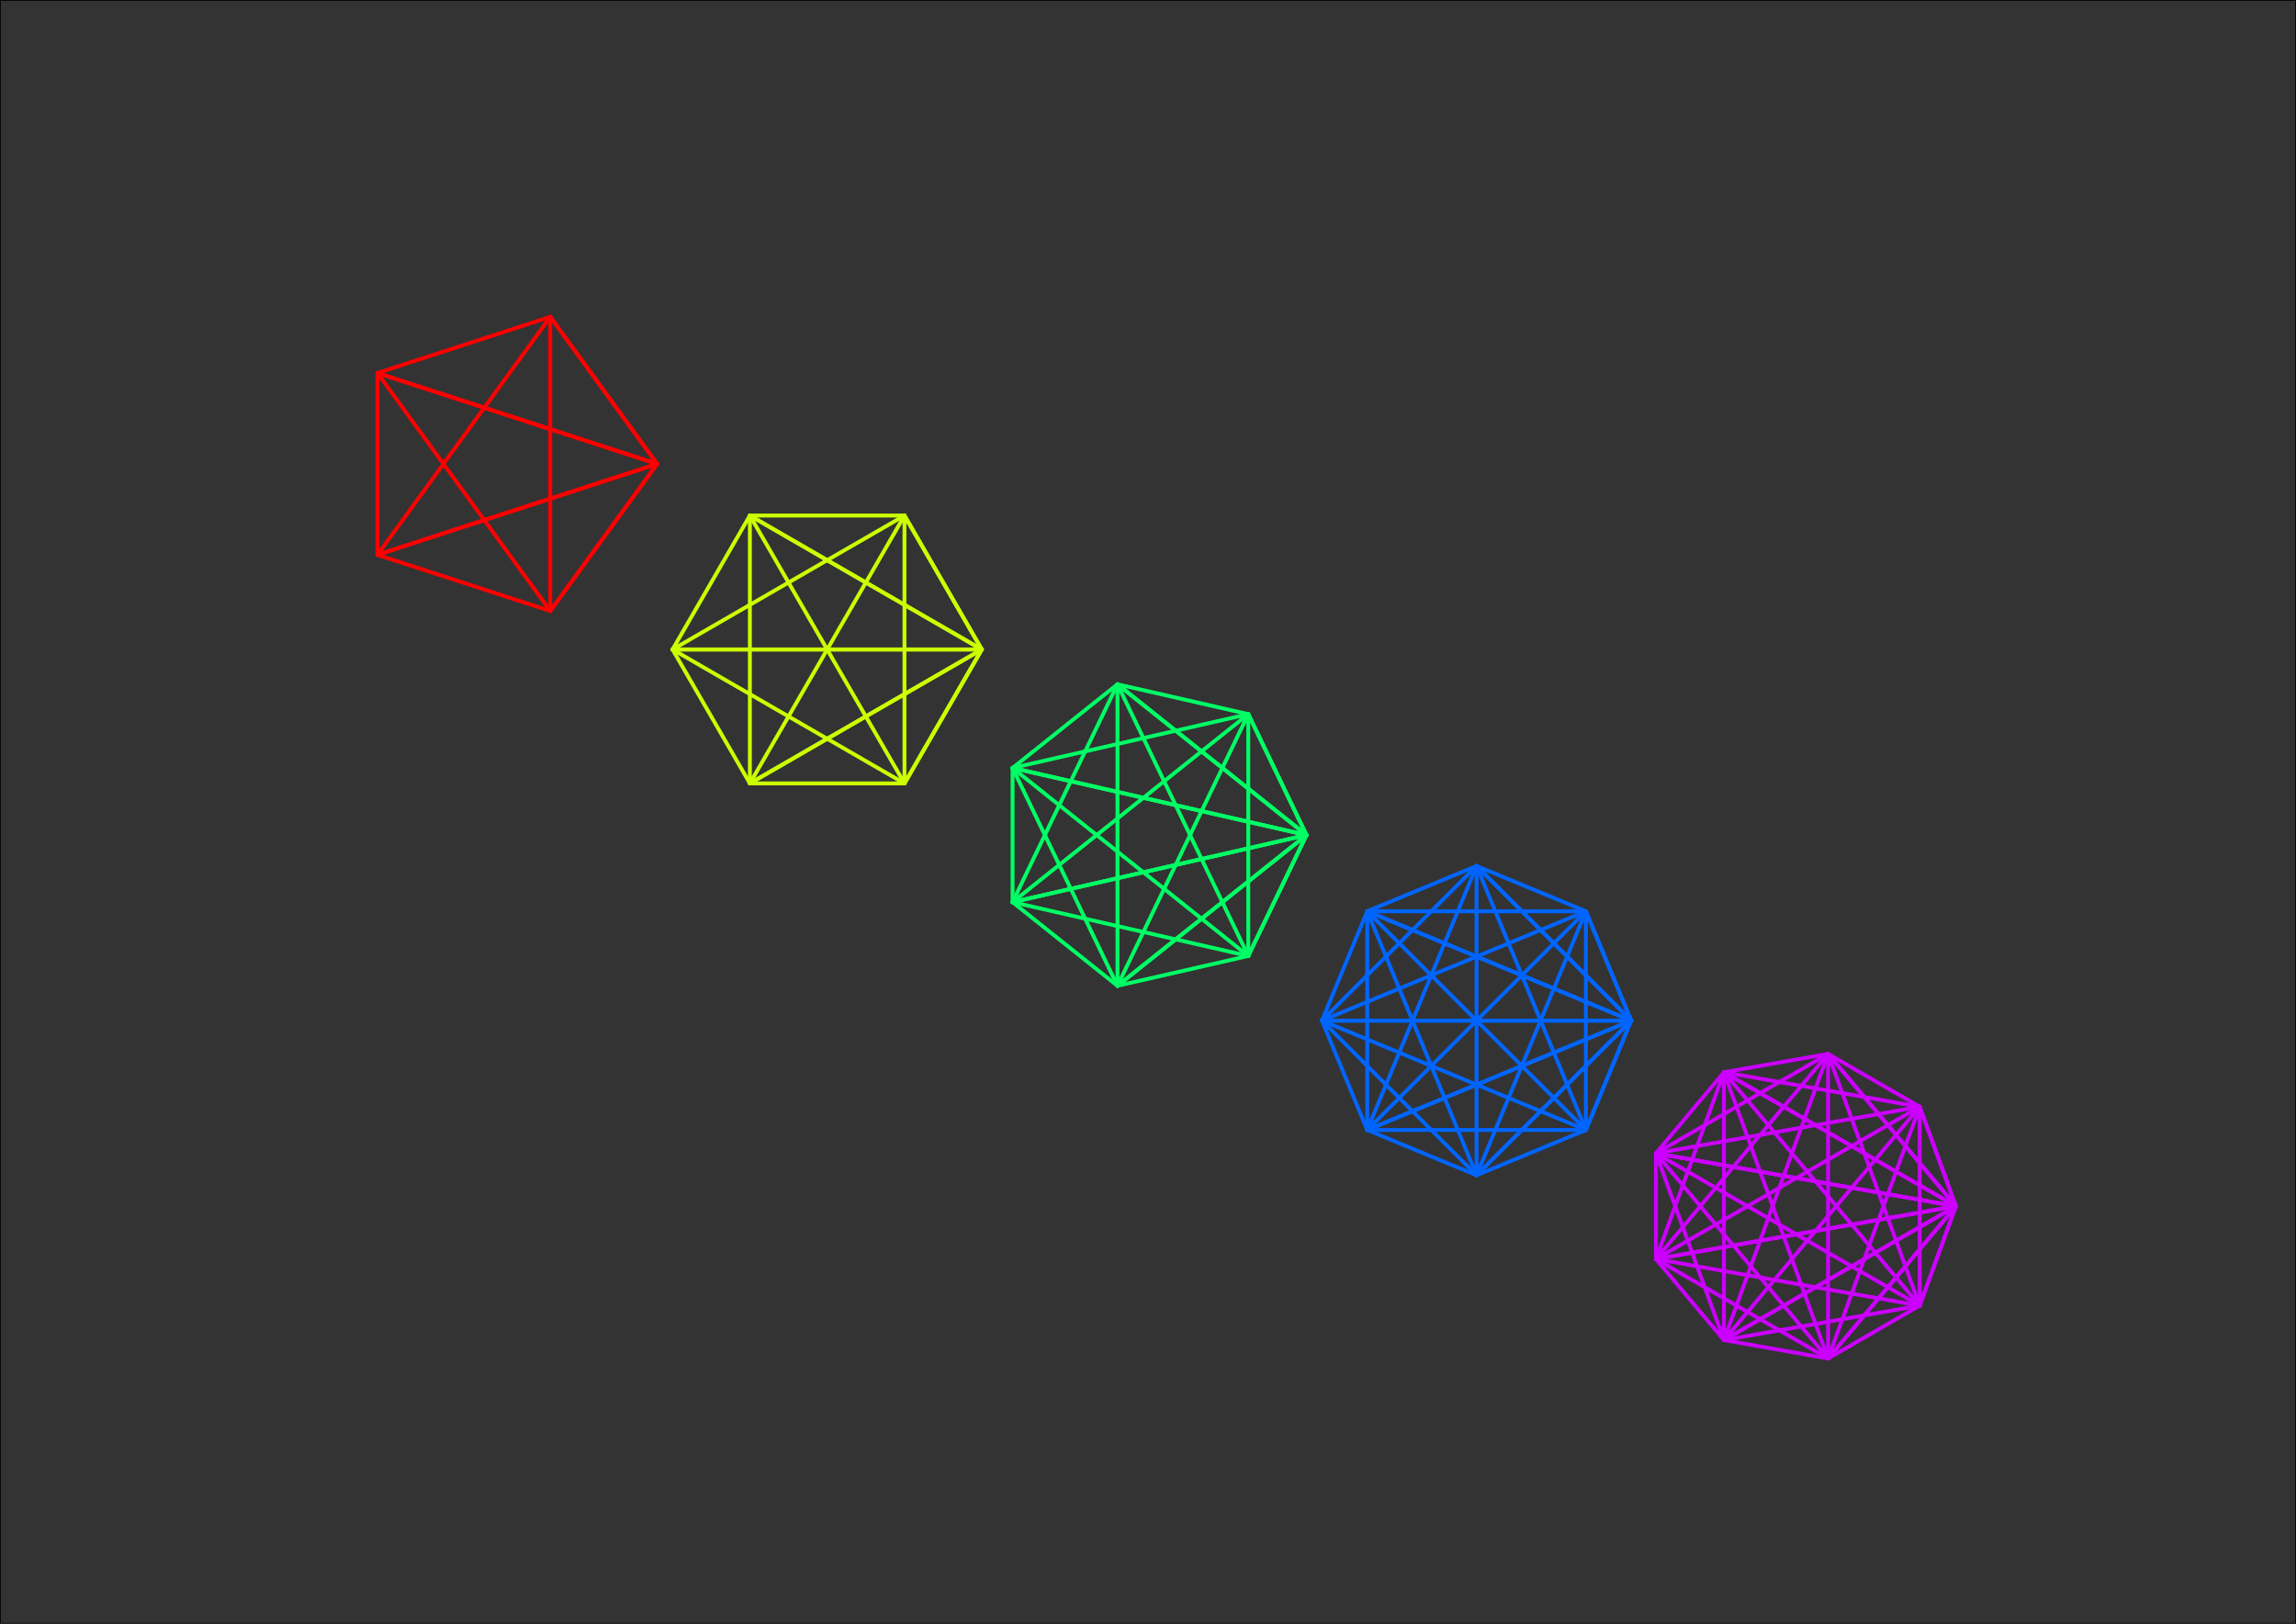 <svg id="SvgjsSvg1001" width="297mm" height="210mm" xmlns="http://www.w3.org/2000/svg" version="1.1" xmlns:xlink="http://www.w3.org/1999/xlink" xmlns:svgjs="http://svgjs.com/svgjs" preserveAspectRatio="xMidYMid" viewBox="0 0 297 210"><rect x="0" y="0" width="297" height="210" fill="#333333" stroke="none"/><rect id="SvgjsRect1195" width="297" height="210" x="0" y="0" stroke="#000000" stroke-width="0.2" stroke-opacity="1" fill="none" fill-opacity="1" stroke-linecap="round"></rect><g id="SvgjsG1196" transform="matrix(1,0,0,1,-145,-60)"><g id="SvgjsG1197" transform="matrix(1,0,0,1,210,120)"><line id="SvgjsLine1198" x1="6.18" y1="19.021" x2="20" y2="0" stroke="#ff0000" stroke-width="0.5" stroke-opacity="1" stroke-linecap="round"></line><line id="SvgjsLine1199" x1="6.18" y1="19.021" x2="6.18" y2="19.021" stroke="#ff0000" stroke-width="0.5" stroke-opacity="1" stroke-linecap="round"></line><line id="SvgjsLine1200" x1="-16.18" y1="11.756" x2="20" y2="0" stroke="#ff0000" stroke-width="0.5" stroke-opacity="1" stroke-linecap="round"></line><line id="SvgjsLine1201" x1="-16.18" y1="11.756" x2="6.18" y2="19.021" stroke="#ff0000" stroke-width="0.5" stroke-opacity="1" stroke-linecap="round"></line><line id="SvgjsLine1202" x1="-16.18" y1="11.756" x2="-16.18" y2="11.756" stroke="#ff0000" stroke-width="0.5" stroke-opacity="1" stroke-linecap="round"></line><line id="SvgjsLine1203" x1="-16.18" y1="-11.756" x2="20" y2="0" stroke="#ff0000" stroke-width="0.5" stroke-opacity="1" stroke-linecap="round"></line><line id="SvgjsLine1204" x1="-16.18" y1="-11.756" x2="6.18" y2="19.021" stroke="#ff0000" stroke-width="0.5" stroke-opacity="1" stroke-linecap="round"></line><line id="SvgjsLine1205" x1="-16.18" y1="-11.756" x2="-16.18" y2="11.756" stroke="#ff0000" stroke-width="0.5" stroke-opacity="1" stroke-linecap="round"></line><line id="SvgjsLine1206" x1="-16.18" y1="-11.756" x2="-16.18" y2="-11.756" stroke="#ff0000" stroke-width="0.5" stroke-opacity="1" stroke-linecap="round"></line><line id="SvgjsLine1207" x1="6.18" y1="-19.021" x2="20" y2="0" stroke="#ff0000" stroke-width="0.5" stroke-opacity="1" stroke-linecap="round"></line><line id="SvgjsLine1208" x1="6.18" y1="-19.021" x2="6.18" y2="19.021" stroke="#ff0000" stroke-width="0.5" stroke-opacity="1" stroke-linecap="round"></line><line id="SvgjsLine1209" x1="6.18" y1="-19.021" x2="-16.18" y2="11.756" stroke="#ff0000" stroke-width="0.5" stroke-opacity="1" stroke-linecap="round"></line><line id="SvgjsLine1210" x1="6.18" y1="-19.021" x2="-16.18" y2="-11.756" stroke="#ff0000" stroke-width="0.5" stroke-opacity="1" stroke-linecap="round"></line><line id="SvgjsLine1211" x1="6.18" y1="-19.021" x2="6.18" y2="-19.021" stroke="#ff0000" stroke-width="0.5" stroke-opacity="1" stroke-linecap="round"></line><line id="SvgjsLine1212" x1="20" y1="-4.898587196589413e-15" x2="20" y2="0" stroke="#ff0000" stroke-width="0.5" stroke-opacity="1" stroke-linecap="round"></line><line id="SvgjsLine1213" x1="20" y1="-4.898587196589413e-15" x2="6.18" y2="19.021" stroke="#ff0000" stroke-width="0.5" stroke-opacity="1" stroke-linecap="round"></line><line id="SvgjsLine1214" x1="20" y1="-4.898587196589413e-15" x2="-16.18" y2="11.756" stroke="#ff0000" stroke-width="0.5" stroke-opacity="1" stroke-linecap="round"></line><line id="SvgjsLine1215" x1="20" y1="-4.898587196589413e-15" x2="-16.18" y2="-11.756" stroke="#ff0000" stroke-width="0.5" stroke-opacity="1" stroke-linecap="round"></line><line id="SvgjsLine1216" x1="20" y1="-4.898587196589413e-15" x2="6.18" y2="-19.021" stroke="#ff0000" stroke-width="0.5" stroke-opacity="1" stroke-linecap="round"></line><line id="SvgjsLine1217" x1="20" y1="-4.898587196589413e-15" x2="20" y2="-4.898587196589413e-15" stroke="#ff0000" stroke-width="0.5" stroke-opacity="1" stroke-linecap="round"></line></g><g id="SvgjsG1218" transform="matrix(1,0,0,1,252,144)"><line id="SvgjsLine1219" x1="10" y1="17.321" x2="20" y2="0" stroke="#ccff00" stroke-width="0.5" stroke-opacity="1" stroke-linecap="round"></line><line id="SvgjsLine1220" x1="10" y1="17.321" x2="10" y2="17.321" stroke="#ccff00" stroke-width="0.5" stroke-opacity="1" stroke-linecap="round"></line><line id="SvgjsLine1221" x1="-10" y1="17.321" x2="20" y2="0" stroke="#ccff00" stroke-width="0.5" stroke-opacity="1" stroke-linecap="round"></line><line id="SvgjsLine1222" x1="-10" y1="17.321" x2="10" y2="17.321" stroke="#ccff00" stroke-width="0.5" stroke-opacity="1" stroke-linecap="round"></line><line id="SvgjsLine1223" x1="-10" y1="17.321" x2="-10" y2="17.321" stroke="#ccff00" stroke-width="0.5" stroke-opacity="1" stroke-linecap="round"></line><line id="SvgjsLine1224" x1="-20" y1="2.4492935982947065e-15" x2="20" y2="0" stroke="#ccff00" stroke-width="0.5" stroke-opacity="1" stroke-linecap="round"></line><line id="SvgjsLine1225" x1="-20" y1="2.4492935982947065e-15" x2="10" y2="17.321" stroke="#ccff00" stroke-width="0.5" stroke-opacity="1" stroke-linecap="round"></line><line id="SvgjsLine1226" x1="-20" y1="2.4492935982947065e-15" x2="-10" y2="17.321" stroke="#ccff00" stroke-width="0.5" stroke-opacity="1" stroke-linecap="round"></line><line id="SvgjsLine1227" x1="-20" y1="2.4492935982947065e-15" x2="-20" y2="2.4492935982947065e-15" stroke="#ccff00" stroke-width="0.5" stroke-opacity="1" stroke-linecap="round"></line><line id="SvgjsLine1228" x1="-10" y1="-17.321" x2="20" y2="0" stroke="#ccff00" stroke-width="0.5" stroke-opacity="1" stroke-linecap="round"></line><line id="SvgjsLine1229" x1="-10" y1="-17.321" x2="10" y2="17.321" stroke="#ccff00" stroke-width="0.5" stroke-opacity="1" stroke-linecap="round"></line><line id="SvgjsLine1230" x1="-10" y1="-17.321" x2="-10" y2="17.321" stroke="#ccff00" stroke-width="0.5" stroke-opacity="1" stroke-linecap="round"></line><line id="SvgjsLine1231" x1="-10" y1="-17.321" x2="-20" y2="2.4492935982947065e-15" stroke="#ccff00" stroke-width="0.5" stroke-opacity="1" stroke-linecap="round"></line><line id="SvgjsLine1232" x1="-10" y1="-17.321" x2="-10" y2="-17.321" stroke="#ccff00" stroke-width="0.5" stroke-opacity="1" stroke-linecap="round"></line><line id="SvgjsLine1233" x1="10" y1="-17.321" x2="20" y2="0" stroke="#ccff00" stroke-width="0.5" stroke-opacity="1" stroke-linecap="round"></line><line id="SvgjsLine1234" x1="10" y1="-17.321" x2="10" y2="17.321" stroke="#ccff00" stroke-width="0.5" stroke-opacity="1" stroke-linecap="round"></line><line id="SvgjsLine1235" x1="10" y1="-17.321" x2="-10" y2="17.321" stroke="#ccff00" stroke-width="0.5" stroke-opacity="1" stroke-linecap="round"></line><line id="SvgjsLine1236" x1="10" y1="-17.321" x2="-20" y2="2.4492935982947065e-15" stroke="#ccff00" stroke-width="0.5" stroke-opacity="1" stroke-linecap="round"></line><line id="SvgjsLine1237" x1="10" y1="-17.321" x2="-10" y2="-17.321" stroke="#ccff00" stroke-width="0.5" stroke-opacity="1" stroke-linecap="round"></line><line id="SvgjsLine1238" x1="10" y1="-17.321" x2="10" y2="-17.321" stroke="#ccff00" stroke-width="0.5" stroke-opacity="1" stroke-linecap="round"></line><line id="SvgjsLine1239" x1="20" y1="-4.898587196589413e-15" x2="20" y2="0" stroke="#ccff00" stroke-width="0.5" stroke-opacity="1" stroke-linecap="round"></line><line id="SvgjsLine1240" x1="20" y1="-4.898587196589413e-15" x2="10" y2="17.321" stroke="#ccff00" stroke-width="0.5" stroke-opacity="1" stroke-linecap="round"></line><line id="SvgjsLine1241" x1="20" y1="-4.898587196589413e-15" x2="-10" y2="17.321" stroke="#ccff00" stroke-width="0.5" stroke-opacity="1" stroke-linecap="round"></line><line id="SvgjsLine1242" x1="20" y1="-4.898587196589413e-15" x2="-20" y2="2.4492935982947065e-15" stroke="#ccff00" stroke-width="0.5" stroke-opacity="1" stroke-linecap="round"></line><line id="SvgjsLine1243" x1="20" y1="-4.898587196589413e-15" x2="-10" y2="-17.321" stroke="#ccff00" stroke-width="0.5" stroke-opacity="1" stroke-linecap="round"></line><line id="SvgjsLine1244" x1="20" y1="-4.898587196589413e-15" x2="10" y2="-17.321" stroke="#ccff00" stroke-width="0.5" stroke-opacity="1" stroke-linecap="round"></line><line id="SvgjsLine1245" x1="20" y1="-4.898587196589413e-15" x2="20" y2="-4.898587196589413e-15" stroke="#ccff00" stroke-width="0.5" stroke-opacity="1" stroke-linecap="round"></line></g><g id="SvgjsG1246" transform="matrix(1,0,0,1,294,168)"><line id="SvgjsLine1247" x1="12.47" y1="15.637" x2="20" y2="0" stroke="#00ff65" stroke-width="0.5" stroke-opacity="1" stroke-linecap="round"></line><line id="SvgjsLine1248" x1="12.47" y1="15.637" x2="12.47" y2="15.637" stroke="#00ff65" stroke-width="0.5" stroke-opacity="1" stroke-linecap="round"></line><line id="SvgjsLine1249" x1="-4.45" y1="19.499" x2="20" y2="0" stroke="#00ff65" stroke-width="0.5" stroke-opacity="1" stroke-linecap="round"></line><line id="SvgjsLine1250" x1="-4.45" y1="19.499" x2="12.47" y2="15.637" stroke="#00ff65" stroke-width="0.5" stroke-opacity="1" stroke-linecap="round"></line><line id="SvgjsLine1251" x1="-4.45" y1="19.499" x2="-4.45" y2="19.499" stroke="#00ff65" stroke-width="0.5" stroke-opacity="1" stroke-linecap="round"></line><line id="SvgjsLine1252" x1="-18.019" y1="8.678" x2="20" y2="0" stroke="#00ff65" stroke-width="0.5" stroke-opacity="1" stroke-linecap="round"></line><line id="SvgjsLine1253" x1="-18.019" y1="8.678" x2="12.47" y2="15.637" stroke="#00ff65" stroke-width="0.5" stroke-opacity="1" stroke-linecap="round"></line><line id="SvgjsLine1254" x1="-18.019" y1="8.678" x2="-4.45" y2="19.499" stroke="#00ff65" stroke-width="0.5" stroke-opacity="1" stroke-linecap="round"></line><line id="SvgjsLine1255" x1="-18.019" y1="8.678" x2="-18.019" y2="8.678" stroke="#00ff65" stroke-width="0.5" stroke-opacity="1" stroke-linecap="round"></line><line id="SvgjsLine1256" x1="-18.019" y1="-8.678" x2="20" y2="0" stroke="#00ff65" stroke-width="0.5" stroke-opacity="1" stroke-linecap="round"></line><line id="SvgjsLine1257" x1="-18.019" y1="-8.678" x2="12.47" y2="15.637" stroke="#00ff65" stroke-width="0.5" stroke-opacity="1" stroke-linecap="round"></line><line id="SvgjsLine1258" x1="-18.019" y1="-8.678" x2="-4.45" y2="19.499" stroke="#00ff65" stroke-width="0.5" stroke-opacity="1" stroke-linecap="round"></line><line id="SvgjsLine1259" x1="-18.019" y1="-8.678" x2="-18.019" y2="8.678" stroke="#00ff65" stroke-width="0.5" stroke-opacity="1" stroke-linecap="round"></line><line id="SvgjsLine1260" x1="-18.019" y1="-8.678" x2="-18.019" y2="-8.678" stroke="#00ff65" stroke-width="0.5" stroke-opacity="1" stroke-linecap="round"></line><line id="SvgjsLine1261" x1="-4.45" y1="-19.499" x2="20" y2="0" stroke="#00ff65" stroke-width="0.5" stroke-opacity="1" stroke-linecap="round"></line><line id="SvgjsLine1262" x1="-4.45" y1="-19.499" x2="12.47" y2="15.637" stroke="#00ff65" stroke-width="0.5" stroke-opacity="1" stroke-linecap="round"></line><line id="SvgjsLine1263" x1="-4.45" y1="-19.499" x2="-4.45" y2="19.499" stroke="#00ff65" stroke-width="0.5" stroke-opacity="1" stroke-linecap="round"></line><line id="SvgjsLine1264" x1="-4.45" y1="-19.499" x2="-18.019" y2="8.678" stroke="#00ff65" stroke-width="0.5" stroke-opacity="1" stroke-linecap="round"></line><line id="SvgjsLine1265" x1="-4.45" y1="-19.499" x2="-18.019" y2="-8.678" stroke="#00ff65" stroke-width="0.5" stroke-opacity="1" stroke-linecap="round"></line><line id="SvgjsLine1266" x1="-4.45" y1="-19.499" x2="-4.45" y2="-19.499" stroke="#00ff65" stroke-width="0.5" stroke-opacity="1" stroke-linecap="round"></line><line id="SvgjsLine1267" x1="12.47" y1="-15.637" x2="20" y2="0" stroke="#00ff65" stroke-width="0.5" stroke-opacity="1" stroke-linecap="round"></line><line id="SvgjsLine1268" x1="12.47" y1="-15.637" x2="12.47" y2="15.637" stroke="#00ff65" stroke-width="0.5" stroke-opacity="1" stroke-linecap="round"></line><line id="SvgjsLine1269" x1="12.47" y1="-15.637" x2="-4.45" y2="19.499" stroke="#00ff65" stroke-width="0.5" stroke-opacity="1" stroke-linecap="round"></line><line id="SvgjsLine1270" x1="12.47" y1="-15.637" x2="-18.019" y2="8.678" stroke="#00ff65" stroke-width="0.5" stroke-opacity="1" stroke-linecap="round"></line><line id="SvgjsLine1271" x1="12.47" y1="-15.637" x2="-18.019" y2="-8.678" stroke="#00ff65" stroke-width="0.5" stroke-opacity="1" stroke-linecap="round"></line><line id="SvgjsLine1272" x1="12.47" y1="-15.637" x2="-4.45" y2="-19.499" stroke="#00ff65" stroke-width="0.5" stroke-opacity="1" stroke-linecap="round"></line><line id="SvgjsLine1273" x1="12.47" y1="-15.637" x2="12.47" y2="-15.637" stroke="#00ff65" stroke-width="0.5" stroke-opacity="1" stroke-linecap="round"></line><line id="SvgjsLine1274" x1="20" y1="-4.898587196589413e-15" x2="20" y2="0" stroke="#00ff65" stroke-width="0.5" stroke-opacity="1" stroke-linecap="round"></line><line id="SvgjsLine1275" x1="20" y1="-4.898587196589413e-15" x2="12.47" y2="15.637" stroke="#00ff65" stroke-width="0.5" stroke-opacity="1" stroke-linecap="round"></line><line id="SvgjsLine1276" x1="20" y1="-4.898587196589413e-15" x2="-4.45" y2="19.499" stroke="#00ff65" stroke-width="0.5" stroke-opacity="1" stroke-linecap="round"></line><line id="SvgjsLine1277" x1="20" y1="-4.898587196589413e-15" x2="-18.019" y2="8.678" stroke="#00ff65" stroke-width="0.5" stroke-opacity="1" stroke-linecap="round"></line><line id="SvgjsLine1278" x1="20" y1="-4.898587196589413e-15" x2="-18.019" y2="-8.678" stroke="#00ff65" stroke-width="0.5" stroke-opacity="1" stroke-linecap="round"></line><line id="SvgjsLine1279" x1="20" y1="-4.898587196589413e-15" x2="-4.45" y2="-19.499" stroke="#00ff65" stroke-width="0.5" stroke-opacity="1" stroke-linecap="round"></line><line id="SvgjsLine1280" x1="20" y1="-4.898587196589413e-15" x2="12.47" y2="-15.637" stroke="#00ff65" stroke-width="0.5" stroke-opacity="1" stroke-linecap="round"></line><line id="SvgjsLine1281" x1="20" y1="-4.898587196589413e-15" x2="20" y2="-4.898587196589413e-15" stroke="#00ff65" stroke-width="0.5" stroke-opacity="1" stroke-linecap="round"></line></g><g id="SvgjsG1282" transform="matrix(1,0,0,1,336,192)"><line id="SvgjsLine1283" x1="14.142" y1="14.142" x2="20" y2="0" stroke="#0065ff" stroke-width="0.5" stroke-opacity="1" stroke-linecap="round"></line><line id="SvgjsLine1284" x1="14.142" y1="14.142" x2="14.142" y2="14.142" stroke="#0065ff" stroke-width="0.5" stroke-opacity="1" stroke-linecap="round"></line><line id="SvgjsLine1285" x1="1.2246467991473533e-15" y1="20" x2="20" y2="0" stroke="#0065ff" stroke-width="0.5" stroke-opacity="1" stroke-linecap="round"></line><line id="SvgjsLine1286" x1="1.2246467991473533e-15" y1="20" x2="14.142" y2="14.142" stroke="#0065ff" stroke-width="0.5" stroke-opacity="1" stroke-linecap="round"></line><line id="SvgjsLine1287" x1="1.2246467991473533e-15" y1="20" x2="1.2246467991473533e-15" y2="20" stroke="#0065ff" stroke-width="0.5" stroke-opacity="1" stroke-linecap="round"></line><line id="SvgjsLine1288" x1="-14.142" y1="14.142" x2="20" y2="0" stroke="#0065ff" stroke-width="0.5" stroke-opacity="1" stroke-linecap="round"></line><line id="SvgjsLine1289" x1="-14.142" y1="14.142" x2="14.142" y2="14.142" stroke="#0065ff" stroke-width="0.5" stroke-opacity="1" stroke-linecap="round"></line><line id="SvgjsLine1290" x1="-14.142" y1="14.142" x2="1.2246467991473533e-15" y2="20" stroke="#0065ff" stroke-width="0.5" stroke-opacity="1" stroke-linecap="round"></line><line id="SvgjsLine1291" x1="-14.142" y1="14.142" x2="-14.142" y2="14.142" stroke="#0065ff" stroke-width="0.5" stroke-opacity="1" stroke-linecap="round"></line><line id="SvgjsLine1292" x1="-20" y1="2.4492935982947065e-15" x2="20" y2="0" stroke="#0065ff" stroke-width="0.5" stroke-opacity="1" stroke-linecap="round"></line><line id="SvgjsLine1293" x1="-20" y1="2.4492935982947065e-15" x2="14.142" y2="14.142" stroke="#0065ff" stroke-width="0.5" stroke-opacity="1" stroke-linecap="round"></line><line id="SvgjsLine1294" x1="-20" y1="2.4492935982947065e-15" x2="1.2246467991473533e-15" y2="20" stroke="#0065ff" stroke-width="0.5" stroke-opacity="1" stroke-linecap="round"></line><line id="SvgjsLine1295" x1="-20" y1="2.4492935982947065e-15" x2="-14.142" y2="14.142" stroke="#0065ff" stroke-width="0.5" stroke-opacity="1" stroke-linecap="round"></line><line id="SvgjsLine1296" x1="-20" y1="2.4492935982947065e-15" x2="-20" y2="2.4492935982947065e-15" stroke="#0065ff" stroke-width="0.5" stroke-opacity="1" stroke-linecap="round"></line><line id="SvgjsLine1297" x1="-14.142" y1="-14.142" x2="20" y2="0" stroke="#0065ff" stroke-width="0.5" stroke-opacity="1" stroke-linecap="round"></line><line id="SvgjsLine1298" x1="-14.142" y1="-14.142" x2="14.142" y2="14.142" stroke="#0065ff" stroke-width="0.5" stroke-opacity="1" stroke-linecap="round"></line><line id="SvgjsLine1299" x1="-14.142" y1="-14.142" x2="1.2246467991473533e-15" y2="20" stroke="#0065ff" stroke-width="0.5" stroke-opacity="1" stroke-linecap="round"></line><line id="SvgjsLine1300" x1="-14.142" y1="-14.142" x2="-14.142" y2="14.142" stroke="#0065ff" stroke-width="0.5" stroke-opacity="1" stroke-linecap="round"></line><line id="SvgjsLine1301" x1="-14.142" y1="-14.142" x2="-20" y2="2.4492935982947065e-15" stroke="#0065ff" stroke-width="0.5" stroke-opacity="1" stroke-linecap="round"></line><line id="SvgjsLine1302" x1="-14.142" y1="-14.142" x2="-14.142" y2="-14.142" stroke="#0065ff" stroke-width="0.5" stroke-opacity="1" stroke-linecap="round"></line><line id="SvgjsLine1303" x1="-3.673940397442059e-15" y1="-20" x2="20" y2="0" stroke="#0065ff" stroke-width="0.5" stroke-opacity="1" stroke-linecap="round"></line><line id="SvgjsLine1304" x1="-3.673940397442059e-15" y1="-20" x2="14.142" y2="14.142" stroke="#0065ff" stroke-width="0.5" stroke-opacity="1" stroke-linecap="round"></line><line id="SvgjsLine1305" x1="-3.673940397442059e-15" y1="-20" x2="1.2246467991473533e-15" y2="20" stroke="#0065ff" stroke-width="0.5" stroke-opacity="1" stroke-linecap="round"></line><line id="SvgjsLine1306" x1="-3.673940397442059e-15" y1="-20" x2="-14.142" y2="14.142" stroke="#0065ff" stroke-width="0.5" stroke-opacity="1" stroke-linecap="round"></line><line id="SvgjsLine1307" x1="-3.673940397442059e-15" y1="-20" x2="-20" y2="2.4492935982947065e-15" stroke="#0065ff" stroke-width="0.5" stroke-opacity="1" stroke-linecap="round"></line><line id="SvgjsLine1308" x1="-3.673940397442059e-15" y1="-20" x2="-14.142" y2="-14.142" stroke="#0065ff" stroke-width="0.5" stroke-opacity="1" stroke-linecap="round"></line><line id="SvgjsLine1309" x1="-3.673940397442059e-15" y1="-20" x2="-3.673940397442059e-15" y2="-20" stroke="#0065ff" stroke-width="0.5" stroke-opacity="1" stroke-linecap="round"></line><line id="SvgjsLine1310" x1="14.142" y1="-14.142" x2="20" y2="0" stroke="#0065ff" stroke-width="0.5" stroke-opacity="1" stroke-linecap="round"></line><line id="SvgjsLine1311" x1="14.142" y1="-14.142" x2="14.142" y2="14.142" stroke="#0065ff" stroke-width="0.5" stroke-opacity="1" stroke-linecap="round"></line><line id="SvgjsLine1312" x1="14.142" y1="-14.142" x2="1.2246467991473533e-15" y2="20" stroke="#0065ff" stroke-width="0.5" stroke-opacity="1" stroke-linecap="round"></line><line id="SvgjsLine1313" x1="14.142" y1="-14.142" x2="-14.142" y2="14.142" stroke="#0065ff" stroke-width="0.5" stroke-opacity="1" stroke-linecap="round"></line><line id="SvgjsLine1314" x1="14.142" y1="-14.142" x2="-20" y2="2.4492935982947065e-15" stroke="#0065ff" stroke-width="0.5" stroke-opacity="1" stroke-linecap="round"></line><line id="SvgjsLine1315" x1="14.142" y1="-14.142" x2="-14.142" y2="-14.142" stroke="#0065ff" stroke-width="0.5" stroke-opacity="1" stroke-linecap="round"></line><line id="SvgjsLine1316" x1="14.142" y1="-14.142" x2="-3.673940397442059e-15" y2="-20" stroke="#0065ff" stroke-width="0.5" stroke-opacity="1" stroke-linecap="round"></line><line id="SvgjsLine1317" x1="14.142" y1="-14.142" x2="14.142" y2="-14.142" stroke="#0065ff" stroke-width="0.5" stroke-opacity="1" stroke-linecap="round"></line><line id="SvgjsLine1318" x1="20" y1="-4.898587196589413e-15" x2="20" y2="0" stroke="#0065ff" stroke-width="0.5" stroke-opacity="1" stroke-linecap="round"></line><line id="SvgjsLine1319" x1="20" y1="-4.898587196589413e-15" x2="14.142" y2="14.142" stroke="#0065ff" stroke-width="0.5" stroke-opacity="1" stroke-linecap="round"></line><line id="SvgjsLine1320" x1="20" y1="-4.898587196589413e-15" x2="1.2246467991473533e-15" y2="20" stroke="#0065ff" stroke-width="0.5" stroke-opacity="1" stroke-linecap="round"></line><line id="SvgjsLine1321" x1="20" y1="-4.898587196589413e-15" x2="-14.142" y2="14.142" stroke="#0065ff" stroke-width="0.5" stroke-opacity="1" stroke-linecap="round"></line><line id="SvgjsLine1322" x1="20" y1="-4.898587196589413e-15" x2="-20" y2="2.4492935982947065e-15" stroke="#0065ff" stroke-width="0.5" stroke-opacity="1" stroke-linecap="round"></line><line id="SvgjsLine1323" x1="20" y1="-4.898587196589413e-15" x2="-14.142" y2="-14.142" stroke="#0065ff" stroke-width="0.5" stroke-opacity="1" stroke-linecap="round"></line><line id="SvgjsLine1324" x1="20" y1="-4.898587196589413e-15" x2="-3.673940397442059e-15" y2="-20" stroke="#0065ff" stroke-width="0.5" stroke-opacity="1" stroke-linecap="round"></line><line id="SvgjsLine1325" x1="20" y1="-4.898587196589413e-15" x2="14.142" y2="-14.142" stroke="#0065ff" stroke-width="0.5" stroke-opacity="1" stroke-linecap="round"></line><line id="SvgjsLine1326" x1="20" y1="-4.898587196589413e-15" x2="20" y2="-4.898587196589413e-15" stroke="#0065ff" stroke-width="0.5" stroke-opacity="1" stroke-linecap="round"></line></g><g id="SvgjsG1327" transform="matrix(1,0,0,1,378,216)"><line id="SvgjsLine1328" x1="15.321" y1="12.856" x2="20" y2="0" stroke="#cb00ff" stroke-width="0.5" stroke-opacity="1" stroke-linecap="round"></line><line id="SvgjsLine1329" x1="15.321" y1="12.856" x2="15.321" y2="12.856" stroke="#cb00ff" stroke-width="0.5" stroke-opacity="1" stroke-linecap="round"></line><line id="SvgjsLine1330" x1="3.473" y1="19.696" x2="20" y2="0" stroke="#cb00ff" stroke-width="0.5" stroke-opacity="1" stroke-linecap="round"></line><line id="SvgjsLine1331" x1="3.473" y1="19.696" x2="15.321" y2="12.856" stroke="#cb00ff" stroke-width="0.5" stroke-opacity="1" stroke-linecap="round"></line><line id="SvgjsLine1332" x1="3.473" y1="19.696" x2="3.473" y2="19.696" stroke="#cb00ff" stroke-width="0.5" stroke-opacity="1" stroke-linecap="round"></line><line id="SvgjsLine1333" x1="-10" y1="17.321" x2="20" y2="0" stroke="#cb00ff" stroke-width="0.5" stroke-opacity="1" stroke-linecap="round"></line><line id="SvgjsLine1334" x1="-10" y1="17.321" x2="15.321" y2="12.856" stroke="#cb00ff" stroke-width="0.5" stroke-opacity="1" stroke-linecap="round"></line><line id="SvgjsLine1335" x1="-10" y1="17.321" x2="3.473" y2="19.696" stroke="#cb00ff" stroke-width="0.5" stroke-opacity="1" stroke-linecap="round"></line><line id="SvgjsLine1336" x1="-10" y1="17.321" x2="-10" y2="17.321" stroke="#cb00ff" stroke-width="0.5" stroke-opacity="1" stroke-linecap="round"></line><line id="SvgjsLine1337" x1="-18.794" y1="6.84" x2="20" y2="0" stroke="#cb00ff" stroke-width="0.5" stroke-opacity="1" stroke-linecap="round"></line><line id="SvgjsLine1338" x1="-18.794" y1="6.84" x2="15.321" y2="12.856" stroke="#cb00ff" stroke-width="0.5" stroke-opacity="1" stroke-linecap="round"></line><line id="SvgjsLine1339" x1="-18.794" y1="6.84" x2="3.473" y2="19.696" stroke="#cb00ff" stroke-width="0.5" stroke-opacity="1" stroke-linecap="round"></line><line id="SvgjsLine1340" x1="-18.794" y1="6.84" x2="-10" y2="17.321" stroke="#cb00ff" stroke-width="0.5" stroke-opacity="1" stroke-linecap="round"></line><line id="SvgjsLine1341" x1="-18.794" y1="6.84" x2="-18.794" y2="6.84" stroke="#cb00ff" stroke-width="0.5" stroke-opacity="1" stroke-linecap="round"></line><line id="SvgjsLine1342" x1="-18.794" y1="-6.84" x2="20" y2="0" stroke="#cb00ff" stroke-width="0.5" stroke-opacity="1" stroke-linecap="round"></line><line id="SvgjsLine1343" x1="-18.794" y1="-6.84" x2="15.321" y2="12.856" stroke="#cb00ff" stroke-width="0.5" stroke-opacity="1" stroke-linecap="round"></line><line id="SvgjsLine1344" x1="-18.794" y1="-6.84" x2="3.473" y2="19.696" stroke="#cb00ff" stroke-width="0.5" stroke-opacity="1" stroke-linecap="round"></line><line id="SvgjsLine1345" x1="-18.794" y1="-6.84" x2="-10" y2="17.321" stroke="#cb00ff" stroke-width="0.5" stroke-opacity="1" stroke-linecap="round"></line><line id="SvgjsLine1346" x1="-18.794" y1="-6.84" x2="-18.794" y2="6.84" stroke="#cb00ff" stroke-width="0.5" stroke-opacity="1" stroke-linecap="round"></line><line id="SvgjsLine1347" x1="-18.794" y1="-6.84" x2="-18.794" y2="-6.84" stroke="#cb00ff" stroke-width="0.5" stroke-opacity="1" stroke-linecap="round"></line><line id="SvgjsLine1348" x1="-10" y1="-17.321" x2="20" y2="0" stroke="#cb00ff" stroke-width="0.5" stroke-opacity="1" stroke-linecap="round"></line><line id="SvgjsLine1349" x1="-10" y1="-17.321" x2="15.321" y2="12.856" stroke="#cb00ff" stroke-width="0.5" stroke-opacity="1" stroke-linecap="round"></line><line id="SvgjsLine1350" x1="-10" y1="-17.321" x2="3.473" y2="19.696" stroke="#cb00ff" stroke-width="0.5" stroke-opacity="1" stroke-linecap="round"></line><line id="SvgjsLine1351" x1="-10" y1="-17.321" x2="-10" y2="17.321" stroke="#cb00ff" stroke-width="0.5" stroke-opacity="1" stroke-linecap="round"></line><line id="SvgjsLine1352" x1="-10" y1="-17.321" x2="-18.794" y2="6.84" stroke="#cb00ff" stroke-width="0.5" stroke-opacity="1" stroke-linecap="round"></line><line id="SvgjsLine1353" x1="-10" y1="-17.321" x2="-18.794" y2="-6.84" stroke="#cb00ff" stroke-width="0.5" stroke-opacity="1" stroke-linecap="round"></line><line id="SvgjsLine1354" x1="-10" y1="-17.321" x2="-10" y2="-17.321" stroke="#cb00ff" stroke-width="0.5" stroke-opacity="1" stroke-linecap="round"></line><line id="SvgjsLine1355" x1="3.473" y1="-19.696" x2="20" y2="0" stroke="#cb00ff" stroke-width="0.5" stroke-opacity="1" stroke-linecap="round"></line><line id="SvgjsLine1356" x1="3.473" y1="-19.696" x2="15.321" y2="12.856" stroke="#cb00ff" stroke-width="0.5" stroke-opacity="1" stroke-linecap="round"></line><line id="SvgjsLine1357" x1="3.473" y1="-19.696" x2="3.473" y2="19.696" stroke="#cb00ff" stroke-width="0.5" stroke-opacity="1" stroke-linecap="round"></line><line id="SvgjsLine1358" x1="3.473" y1="-19.696" x2="-10" y2="17.321" stroke="#cb00ff" stroke-width="0.5" stroke-opacity="1" stroke-linecap="round"></line><line id="SvgjsLine1359" x1="3.473" y1="-19.696" x2="-18.794" y2="6.84" stroke="#cb00ff" stroke-width="0.5" stroke-opacity="1" stroke-linecap="round"></line><line id="SvgjsLine1360" x1="3.473" y1="-19.696" x2="-18.794" y2="-6.84" stroke="#cb00ff" stroke-width="0.5" stroke-opacity="1" stroke-linecap="round"></line><line id="SvgjsLine1361" x1="3.473" y1="-19.696" x2="-10" y2="-17.321" stroke="#cb00ff" stroke-width="0.5" stroke-opacity="1" stroke-linecap="round"></line><line id="SvgjsLine1362" x1="3.473" y1="-19.696" x2="3.473" y2="-19.696" stroke="#cb00ff" stroke-width="0.5" stroke-opacity="1" stroke-linecap="round"></line><line id="SvgjsLine1363" x1="15.321" y1="-12.856" x2="20" y2="0" stroke="#cb00ff" stroke-width="0.5" stroke-opacity="1" stroke-linecap="round"></line><line id="SvgjsLine1364" x1="15.321" y1="-12.856" x2="15.321" y2="12.856" stroke="#cb00ff" stroke-width="0.5" stroke-opacity="1" stroke-linecap="round"></line><line id="SvgjsLine1365" x1="15.321" y1="-12.856" x2="3.473" y2="19.696" stroke="#cb00ff" stroke-width="0.5" stroke-opacity="1" stroke-linecap="round"></line><line id="SvgjsLine1366" x1="15.321" y1="-12.856" x2="-10" y2="17.321" stroke="#cb00ff" stroke-width="0.5" stroke-opacity="1" stroke-linecap="round"></line><line id="SvgjsLine1367" x1="15.321" y1="-12.856" x2="-18.794" y2="6.84" stroke="#cb00ff" stroke-width="0.5" stroke-opacity="1" stroke-linecap="round"></line><line id="SvgjsLine1368" x1="15.321" y1="-12.856" x2="-18.794" y2="-6.84" stroke="#cb00ff" stroke-width="0.5" stroke-opacity="1" stroke-linecap="round"></line><line id="SvgjsLine1369" x1="15.321" y1="-12.856" x2="-10" y2="-17.321" stroke="#cb00ff" stroke-width="0.5" stroke-opacity="1" stroke-linecap="round"></line><line id="SvgjsLine1370" x1="15.321" y1="-12.856" x2="3.473" y2="-19.696" stroke="#cb00ff" stroke-width="0.5" stroke-opacity="1" stroke-linecap="round"></line><line id="SvgjsLine1371" x1="15.321" y1="-12.856" x2="15.321" y2="-12.856" stroke="#cb00ff" stroke-width="0.5" stroke-opacity="1" stroke-linecap="round"></line><line id="SvgjsLine1372" x1="20" y1="-4.898587196589413e-15" x2="20" y2="0" stroke="#cb00ff" stroke-width="0.5" stroke-opacity="1" stroke-linecap="round"></line><line id="SvgjsLine1373" x1="20" y1="-4.898587196589413e-15" x2="15.321" y2="12.856" stroke="#cb00ff" stroke-width="0.5" stroke-opacity="1" stroke-linecap="round"></line><line id="SvgjsLine1374" x1="20" y1="-4.898587196589413e-15" x2="3.473" y2="19.696" stroke="#cb00ff" stroke-width="0.5" stroke-opacity="1" stroke-linecap="round"></line><line id="SvgjsLine1375" x1="20" y1="-4.898587196589413e-15" x2="-10" y2="17.321" stroke="#cb00ff" stroke-width="0.5" stroke-opacity="1" stroke-linecap="round"></line><line id="SvgjsLine1376" x1="20" y1="-4.898587196589413e-15" x2="-18.794" y2="6.84" stroke="#cb00ff" stroke-width="0.5" stroke-opacity="1" stroke-linecap="round"></line><line id="SvgjsLine1377" x1="20" y1="-4.898587196589413e-15" x2="-18.794" y2="-6.84" stroke="#cb00ff" stroke-width="0.5" stroke-opacity="1" stroke-linecap="round"></line><line id="SvgjsLine1378" x1="20" y1="-4.898587196589413e-15" x2="-10" y2="-17.321" stroke="#cb00ff" stroke-width="0.5" stroke-opacity="1" stroke-linecap="round"></line><line id="SvgjsLine1379" x1="20" y1="-4.898587196589413e-15" x2="3.473" y2="-19.696" stroke="#cb00ff" stroke-width="0.5" stroke-opacity="1" stroke-linecap="round"></line><line id="SvgjsLine1380" x1="20" y1="-4.898587196589413e-15" x2="15.321" y2="-12.856" stroke="#cb00ff" stroke-width="0.5" stroke-opacity="1" stroke-linecap="round"></line><line id="SvgjsLine1381" x1="20" y1="-4.898587196589413e-15" x2="20" y2="-4.898587196589413e-15" stroke="#cb00ff" stroke-width="0.5" stroke-opacity="1" stroke-linecap="round"></line></g></g></svg>